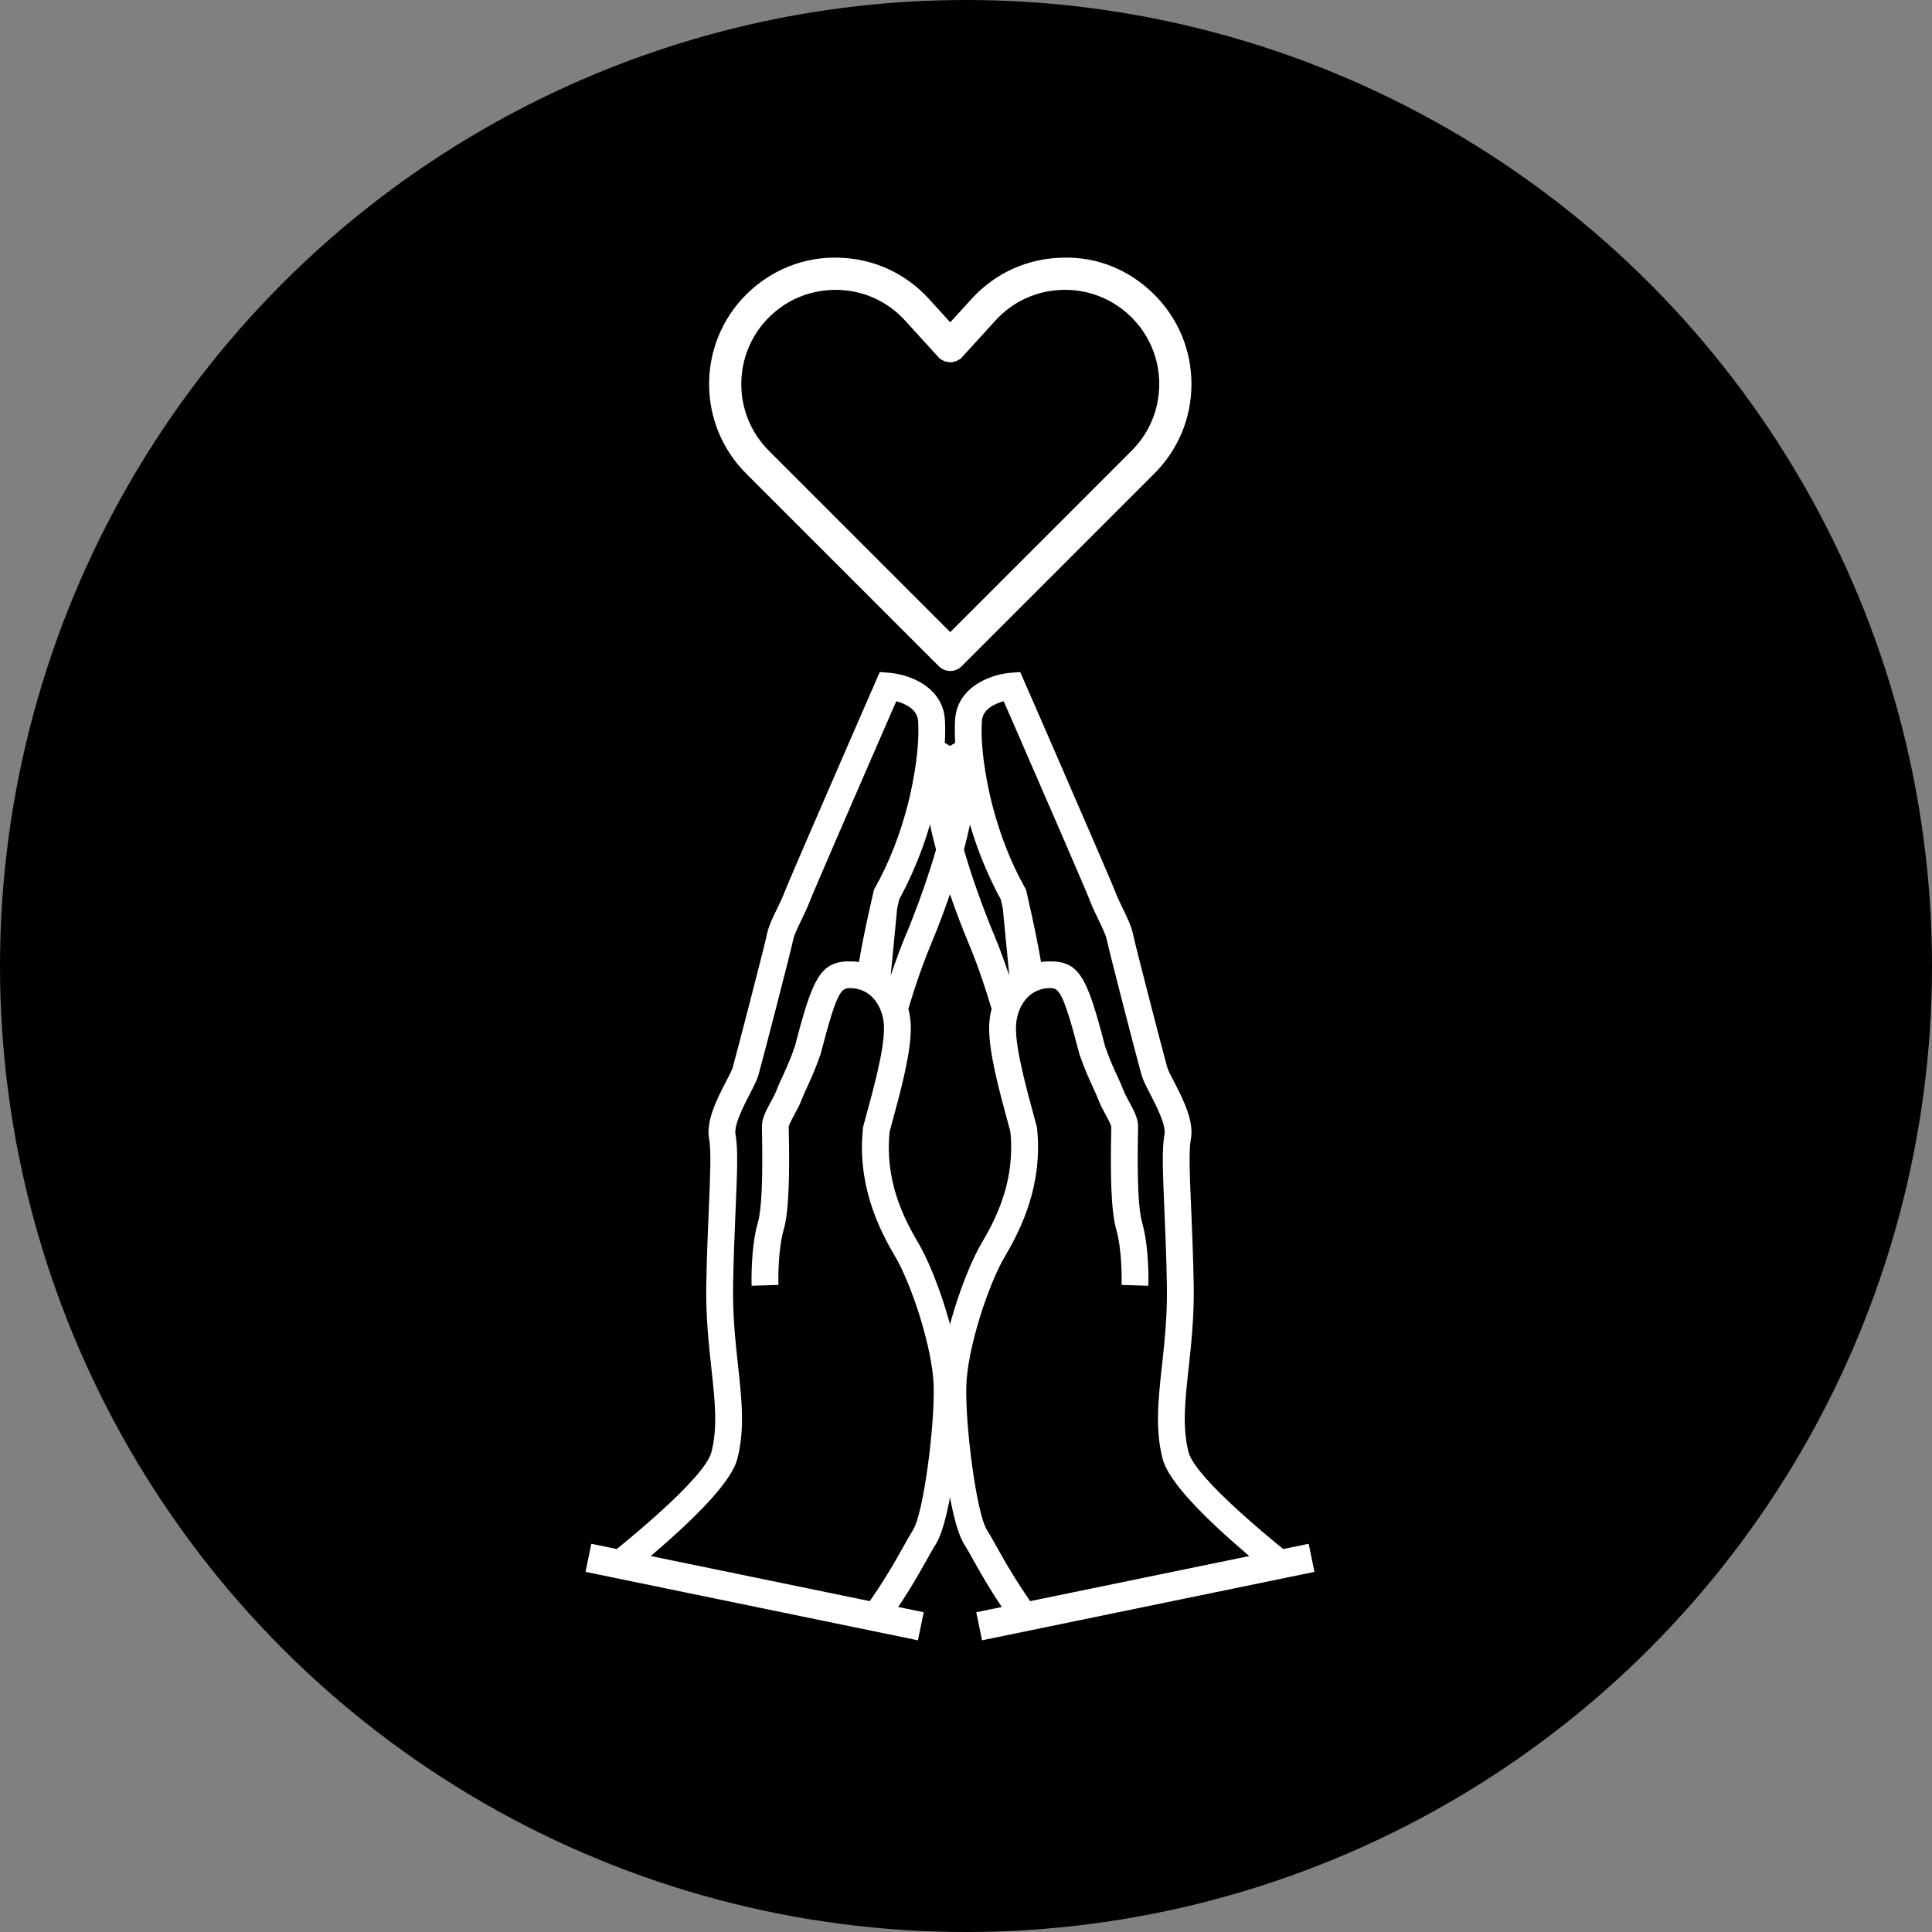 <?xml version="1.0" encoding="UTF-8" standalone="no"?>
<svg width="120px" height="120px" viewBox="0 0 120 120" version="1.1" xmlns="http://www.w3.org/2000/svg" xmlns:xlink="http://www.w3.org/1999/xlink" xmlns:sketch="http://www.bohemiancoding.com/sketch/ns">
    <rect x="0" y="0" width="120" height="120" fill="#808080" stroke="none"/>
    <!-- Generator: Sketch 3.3 (11970) - http://www.bohemiancoding.com/sketch -->
    <title>icon-pray</title>
    <desc>Created with Sketch.</desc>
    <defs></defs>
    <g id="Page-1" stroke="none" stroke-width="1" fill="none" fill-rule="evenodd" sketch:type="MSPage">
        <g id="icon-pray" sketch:type="MSArtboardGroup">
            <circle id="Oval-1" fill="#000000" sketch:type="MSShapeGroup" cx="60" cy="60" r="60"></circle>
            <g id="prayer" sketch:type="MSLayerGroup" transform="translate(36, 16)" fill="#FFFFFF">
                <path d="M34.288,11.995 L23.021,23.262 L11.754,11.995 C9.472,9.713 9.472,5.999 11.754,3.717 C12.897,2.574 14.41,1.974 16.032,2.004 C17.647,2.042 19.136,2.722 20.223,3.917 L22.287,6.185 C22.291,6.19 22.298,6.191 22.302,6.196 C22.319,6.213 22.325,6.236 22.343,6.252 C22.399,6.302 22.466,6.327 22.528,6.363 C22.565,6.384 22.598,6.411 22.637,6.428 C22.708,6.457 22.78,6.468 22.854,6.481 C22.91,6.491 22.964,6.505 23.021,6.505 C23.079,6.505 23.132,6.491 23.189,6.481 C23.263,6.468 23.335,6.457 23.406,6.427 C23.444,6.411 23.477,6.385 23.513,6.363 C23.576,6.328 23.644,6.303 23.7,6.252 C23.717,6.236 23.724,6.213 23.74,6.196 C23.745,6.191 23.751,6.19 23.756,6.185 L25.82,3.917 C26.907,2.722 28.394,2.042 30.01,2.004 C31.616,1.966 33.144,2.574 34.288,3.717 C35.393,4.823 36.003,6.292 36.003,7.856 C36.003,9.419 35.393,10.89 34.288,11.995 M35.702,2.303 C34.169,0.769 32.148,-0.073 29.962,0.005 C27.795,0.056 25.799,0.968 24.341,2.571 L23.021,4.021 L21.703,2.571 C20.244,0.967 18.246,0.056 16.079,0.005 C13.932,-0.062 11.874,0.77 10.34,2.303 C7.278,5.365 7.278,10.348 10.34,13.409 L22.314,25.383 C22.51,25.578 22.766,25.676 23.021,25.676 C23.277,25.676 23.533,25.578 23.728,25.383 L35.702,13.409 C37.185,11.926 38.003,9.954 38.003,7.856 C38.003,5.758 37.185,3.786 35.702,2.303" id="Fill-1" sketch:type="MSShapeGroup"></path>
                <path d="M27.028,29.126 C28.916,33.46 31.473,39.349 31.709,39.969 C31.868,40.388 32.062,40.783 32.246,41.163 C32.473,41.634 32.689,42.077 32.751,42.393 C32.897,43.12 34.674,49.964 34.902,50.77 C34.996,51.089 35.192,51.47 35.443,51.953 C35.815,52.678 36.441,53.89 36.328,54.462 C36.16,55.327 36.225,56.853 36.324,59.163 C36.381,60.521 36.447,62.061 36.477,63.802 C36.512,65.694 36.331,67.357 36.171,68.826 C35.94,70.94 35.74,72.769 36.211,74.606 C36.488,75.682 37.826,77.214 39.523,78.806 C40.139,79.386 40.868,80.03 41.592,80.649 L27.987,83.45 C27.802,83.18 27.626,82.922 27.467,82.679 C26.767,81.614 26.305,80.79 25.923,80.106 C25.697,79.7 25.501,79.35 25.299,79.026 C24.653,77.997 23.951,72.596 24.019,70.084 C24.082,67.761 25.387,63.771 26.428,62.018 C27.454,60.282 28.78,57.569 28.411,54.063 C28.411,54.063 28.403,53.996 28.403,53.997 L28.384,53.932 L28.225,53.344 C27.991,52.481 27.729,51.524 27.519,50.609 C27.266,49.517 27.084,48.487 27.105,47.76 C27.114,47.395 27.192,47.026 27.335,46.692 C27.506,46.288 27.771,45.933 28.126,45.694 C28.3,45.579 28.495,45.49 28.711,45.437 C28.759,45.425 28.811,45.413 28.862,45.404 C28.945,45.391 29.029,45.381 29.117,45.377 C29.741,45.355 29.975,45.348 31.037,49.447 L31.044,49.477 L31.055,49.507 C31.354,50.38 31.653,51.031 31.894,51.553 C32.025,51.84 32.138,52.085 32.213,52.287 C32.324,52.589 32.495,52.905 32.66,53.21 C32.786,53.444 32.995,53.833 33.023,53.975 C33.022,54.037 33.02,54.166 33.018,54.317 C32.974,56.479 32.972,59.122 33.335,60.376 C33.379,60.527 33.418,60.687 33.449,60.852 C33.712,62.162 33.665,63.784 33.665,63.81 L35.328,63.861 C35.331,63.769 35.399,61.521 34.934,59.913 C34.71,59.134 34.624,57.264 34.682,54.35 C34.685,54.15 34.689,54.017 34.688,53.942 C34.685,53.457 34.414,52.953 34.124,52.418 C33.987,52.166 33.846,51.902 33.776,51.711 C33.679,51.451 33.552,51.174 33.406,50.857 C33.183,50.374 32.908,49.774 32.64,48.993 C31.514,44.657 31.045,43.645 29.06,43.715 C28.925,43.719 28.79,43.734 28.659,43.753 C28.504,42.828 28.232,41.437 27.753,39.371 L27.727,39.253 L27.668,39.149 C26.756,37.534 26.119,35.813 25.691,34.218 C25.405,33.148 25.216,32.13 25.1,31.238 C25.063,30.947 25.035,30.669 25.013,30.407 C24.989,30.103 24.974,29.82 24.969,29.562 C24.965,29.301 24.97,29.068 24.983,28.859 C24.983,28.836 24.983,28.809 24.986,28.786 C25.037,28.04 25.794,27.703 26.34,27.556 C26.555,28.045 26.786,28.572 27.028,29.126 M25.758,42.095 C25.623,41.778 25.48,41.423 25.331,41.042 C24.334,38.493 23.121,34.758 23.168,32.999 C23.18,32.61 23.325,32.302 23.535,32.058 C23.822,33.92 24.408,36.141 25.397,38.323 C25.63,38.837 25.877,39.352 26.159,39.857 C26.203,40.056 26.247,40.245 26.288,40.429 L26.689,44.607 C26.37,43.656 26.044,42.774 25.758,42.095 M23.621,27.603 C23.461,27.909 23.354,28.262 23.325,28.671 C23.325,28.682 23.322,28.695 23.323,28.708 C23.297,29.108 23.298,29.594 23.327,30.141 C22.384,30.667 21.542,31.554 21.502,32.953 C21.434,35.432 23.252,40.44 24.223,42.741 C24.466,43.317 24.723,44.005 24.973,44.732 C25.19,45.36 25.399,46.019 25.591,46.662 C25.505,46.997 25.45,47.347 25.44,47.711 C25.397,49.297 26.047,51.682 26.618,53.782 L26.756,54.296 C27.051,57.247 25.971,59.518 24.992,61.171 C23.831,63.132 22.425,67.433 22.354,70.037 C22.288,72.411 22.905,78.347 23.886,79.914 C24.068,80.199 24.253,80.532 24.467,80.919 C24.763,81.449 25.129,82.098 25.631,82.902 C25.809,83.186 26.008,83.492 26.223,83.813 L24.638,84.139 L24.997,85.882 L45.643,81.632 L45.284,79.888 L43.702,80.213 C42.77,79.453 41.853,78.673 41.052,77.949 C39.318,76.381 38.029,74.987 37.822,74.192 C37.428,72.646 37.603,71.039 37.825,69.005 C37.99,67.489 38.179,65.769 38.143,63.771 C38.109,62.011 38.046,60.46 37.986,59.092 C37.898,57.059 37.833,55.452 37.963,54.78 C38.185,53.639 37.485,52.281 36.921,51.187 C36.746,50.854 36.55,50.472 36.504,50.311 C36.287,49.551 34.52,42.743 34.385,42.066 C34.28,41.542 34.02,41.004 33.742,40.437 C33.572,40.087 33.398,39.726 33.265,39.375 C33.018,38.732 30.598,33.159 29.003,29.491 C28.246,27.756 27.675,26.445 27.605,26.285 L27.367,25.743 L26.78,25.788 C25.87,25.856 24.283,26.334 23.621,27.603" id="Fill-3" sketch:type="MSShapeGroup"></path>
                <path d="M19.671,27.555 C20.217,27.703 20.975,28.04 21.026,28.786 C21.028,28.808 21.028,28.835 21.029,28.858 C21.042,29.067 21.046,29.301 21.042,29.562 C21.038,29.82 21.022,30.103 20.998,30.407 C20.977,30.668 20.948,30.946 20.912,31.237 C20.796,32.129 20.606,33.147 20.321,34.217 C19.892,35.812 19.255,37.533 18.344,39.149 L18.284,39.253 L18.259,39.37 C17.779,41.436 17.508,42.827 17.353,43.753 C17.222,43.733 17.086,43.718 16.952,43.714 C14.967,43.644 14.497,44.656 13.371,48.992 C13.104,49.774 12.828,50.373 12.606,50.857 C12.46,51.173 12.332,51.45 12.236,51.711 C12.165,51.901 12.025,52.165 11.888,52.418 C11.598,52.952 11.326,53.456 11.323,53.942 C11.322,54.016 11.327,54.149 11.33,54.349 C11.387,57.263 11.302,59.133 11.077,59.913 C10.612,61.52 10.681,63.768 10.683,63.861 L12.347,63.809 C12.347,63.784 12.3,62.161 12.563,60.851 C12.594,60.686 12.632,60.526 12.677,60.375 C13.04,59.122 13.037,56.478 12.994,54.317 C12.992,54.165 12.989,54.036 12.989,53.974 C13.017,53.833 13.225,53.444 13.352,53.209 C13.517,52.905 13.688,52.589 13.798,52.286 C13.873,52.084 13.987,51.839 14.118,51.553 C14.359,51.03 14.657,50.379 14.956,49.506 L14.967,49.476 L14.975,49.447 C16.036,45.347 16.271,45.354 16.895,45.377 C16.982,45.38 17.066,45.39 17.149,45.403 C17.201,45.413 17.252,45.425 17.301,45.436 C17.517,45.489 17.712,45.579 17.885,45.694 C18.24,45.933 18.505,46.287 18.677,46.691 C18.82,47.026 18.897,47.394 18.906,47.759 C18.927,48.487 18.746,49.516 18.493,50.608 C18.282,51.523 18.021,52.481 17.786,53.343 L17.627,53.931 L17.608,53.996 C17.609,53.995 17.601,54.063 17.601,54.063 C17.232,57.568 18.558,60.281 19.584,62.018 C20.624,63.77 21.93,67.761 21.992,70.083 C22.06,72.596 21.359,77.996 20.712,79.025 C20.51,79.349 20.314,79.699 20.089,80.105 C19.706,80.789 19.244,81.613 18.545,82.679 C18.386,82.922 18.209,83.18 18.024,83.449 L4.419,80.648 C5.144,80.03 5.872,79.385 6.488,78.805 C8.186,77.213 9.523,75.681 9.8,74.605 C10.272,72.768 10.072,70.94 9.841,68.826 C9.681,67.357 9.5,65.694 9.534,63.802 C9.564,62.061 9.631,60.521 9.688,59.163 C9.787,56.852 9.851,55.326 9.683,54.462 C9.571,53.889 10.196,52.677 10.569,51.952 C10.819,51.469 11.015,51.088 11.109,50.769 C11.337,49.964 13.115,43.119 13.26,42.392 C13.322,42.076 13.538,41.634 13.766,41.162 C13.949,40.782 14.143,40.388 14.303,39.969 C14.539,39.349 17.096,33.46 18.983,29.125 C19.225,28.572 19.456,28.044 19.671,27.555 M19.322,44.606 L19.724,40.429 C19.764,40.244 19.809,40.055 19.853,39.856 C20.134,39.351 20.382,38.836 20.615,38.322 C21.603,36.14 22.19,33.919 22.476,32.057 C22.687,32.302 22.832,32.609 22.844,32.998 C22.891,34.757 21.677,38.492 20.68,41.042 C20.532,41.422 20.389,41.778 20.254,42.094 C19.967,42.773 19.641,43.655 19.322,44.606 M19.231,25.788 L18.644,25.742 L18.407,26.284 C18.336,26.444 17.765,27.755 17.009,29.49 C15.414,33.158 12.993,38.731 12.746,39.374 C12.613,39.725 12.439,40.086 12.269,40.436 C11.991,41.003 11.732,41.542 11.627,42.065 C11.492,42.742 9.725,49.55 9.507,50.31 C9.462,50.471 9.266,50.853 9.09,51.187 C8.526,52.28 7.826,53.638 8.049,54.779 C8.178,55.451 8.113,57.058 8.026,59.091 C7.965,60.459 7.902,62.01 7.868,63.77 C7.833,65.768 8.021,67.488 8.187,69.005 C8.409,71.039 8.583,72.646 8.189,74.191 C7.983,74.986 6.694,76.38 4.96,77.948 C4.158,78.673 3.242,79.453 2.31,80.213 L0.728,79.887 L0.369,81.631 L21.015,85.882 L21.374,84.139 L19.789,83.812 C20.004,83.491 20.203,83.185 20.38,82.902 C20.883,82.098 21.248,81.448 21.544,80.918 C21.759,80.532 21.943,80.199 22.125,79.913 C23.106,78.347 23.723,72.411 23.658,70.036 C23.586,67.433 22.181,63.131 21.019,61.17 C20.041,59.517 18.961,57.246 19.255,54.295 L19.394,53.781 C19.965,51.681 20.615,49.296 20.571,47.711 C20.561,47.346 20.507,46.997 20.42,46.661 C20.612,46.019 20.822,45.359 21.038,44.731 C21.288,44.004 21.546,43.317 21.789,42.741 C22.759,40.439 24.577,35.431 24.509,32.953 C24.47,31.553 23.628,30.667 22.684,30.141 C22.714,29.593 22.715,29.108 22.689,28.707 C22.689,28.695 22.687,28.681 22.686,28.67 C22.658,28.262 22.551,27.909 22.39,27.602 C21.728,26.333 20.142,25.856 19.231,25.788" id="Fill-5" sketch:type="MSShapeGroup"></path>
            </g>
        </g>
    </g>
</svg>